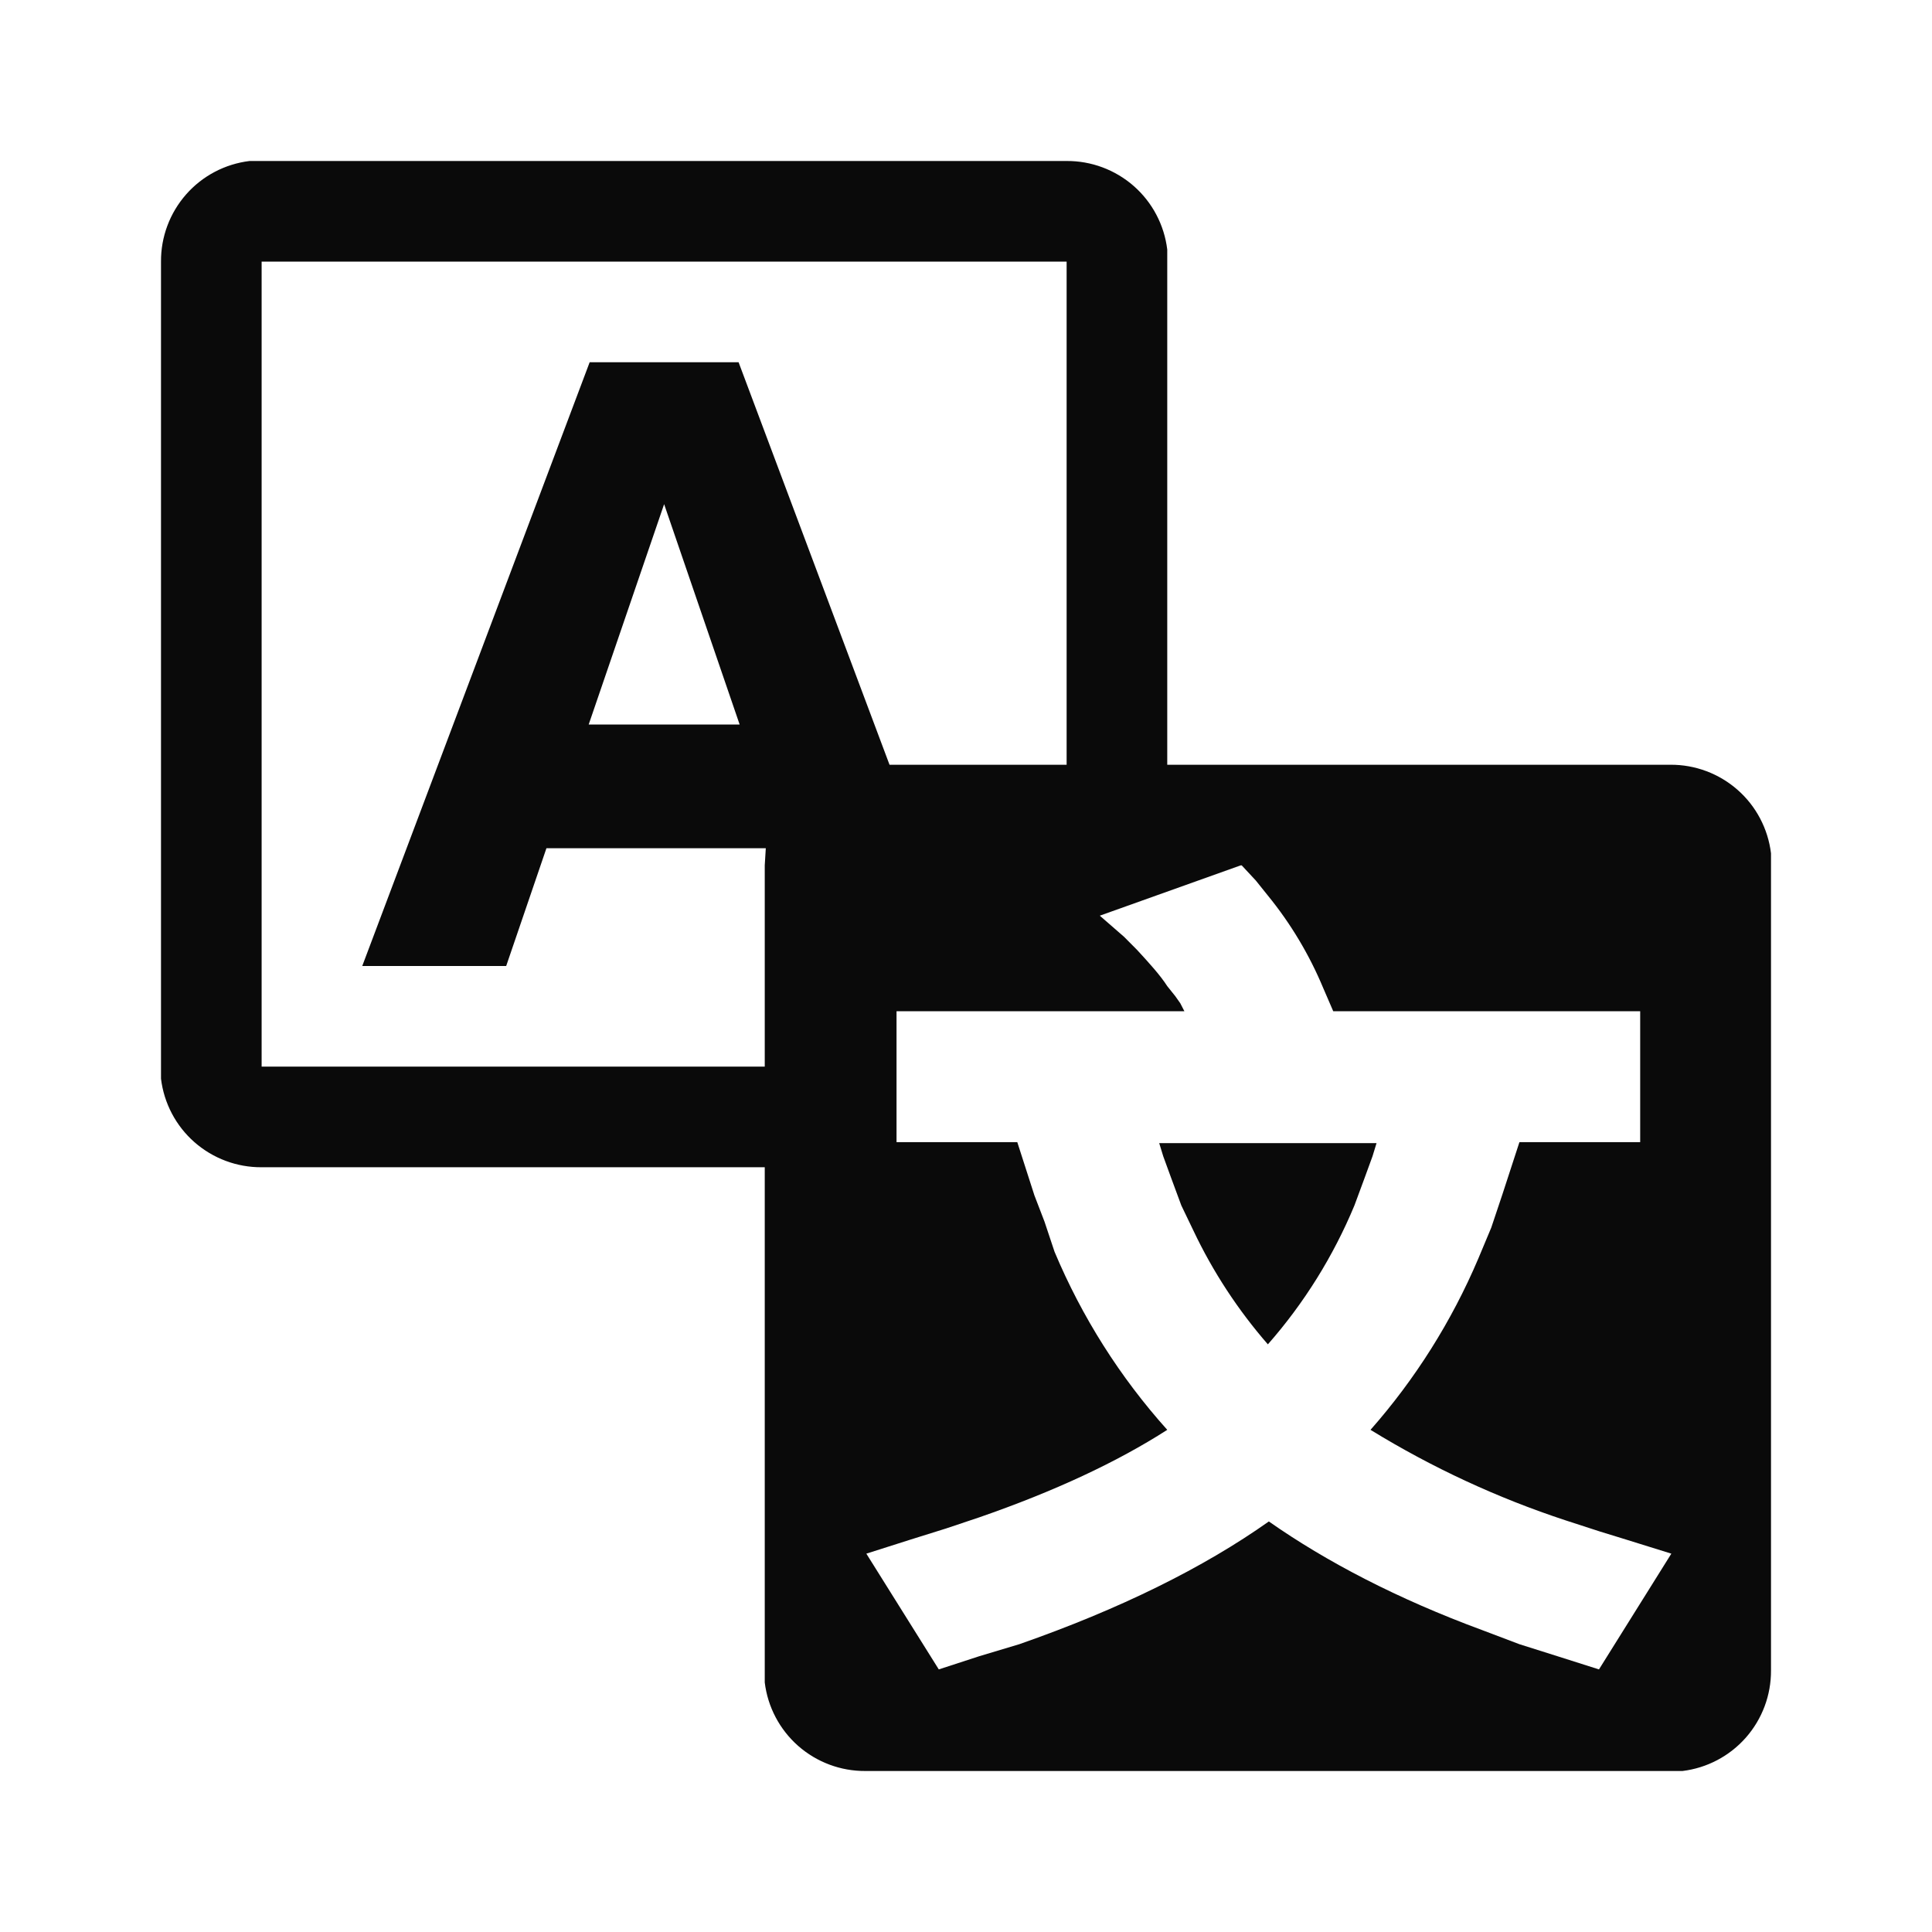 <svg width="24" height="24" viewBox="0 0 24 24" fill="none" xmlns="http://www.w3.org/2000/svg">
<g id="Icon/Outline/Translate">
<path id="Vector" d="M13.25 2C13.557 1.998 13.854 2.109 14.085 2.312C14.315 2.514 14.463 2.795 14.5 3.1V9.5H20.75C21.057 9.498 21.354 9.609 21.585 9.812C21.815 10.014 21.963 10.295 22 10.6V20.75C22.002 21.057 21.891 21.354 21.688 21.585C21.485 21.815 21.205 21.963 20.9 22H10.75C10.443 22.002 10.146 21.891 9.915 21.688C9.685 21.485 9.537 21.205 9.5 20.9V14.5H3.25C2.943 14.502 2.646 14.391 2.415 14.188C2.185 13.986 2.037 13.705 2 13.4V3.25C1.998 2.943 2.109 2.646 2.312 2.415C2.514 2.185 2.795 2.037 3.1 2H13.25ZM15.412 10.75L13.662 11.375L13.963 11.637L14.125 11.8C14.275 11.963 14.412 12.113 14.5 12.25L14.6 12.375L14.662 12.463L14.713 12.562H11.137V14.188H12.637L12.85 14.85L12.975 15.175L13.1 15.55C13.44 16.36 13.913 17.108 14.5 17.762C13.875 18.163 13.1 18.525 12.162 18.85L11.75 18.988L11.312 19.125L10.762 19.3L11.662 20.738L12.162 20.575L12.662 20.425C13.912 19.988 14.95 19.475 15.762 18.9C16.475 19.4 17.363 19.863 18.413 20.25L18.875 20.425L19.35 20.575L19.863 20.738L20.762 19.3L20.2 19.125L19.875 19.025L19.45 18.887C18.601 18.608 17.787 18.23 17.025 17.762C17.582 17.13 18.033 16.413 18.363 15.637L18.525 15.25L18.663 14.838L18.875 14.188H20.375V12.562H16.562L16.438 12.275C16.265 11.86 16.034 11.473 15.75 11.125L15.6 10.938L15.425 10.75H15.412ZM17.1 14.2L17.05 14.363L16.95 14.637L16.825 14.975C16.563 15.605 16.2 16.188 15.75 16.7C15.379 16.274 15.067 15.798 14.825 15.287L14.675 14.975L14.55 14.637L14.45 14.363L14.4 14.2H17.1ZM13.25 3.25H3.25V13.25H9.5V10.75L9.513 10.537H6.788L6.288 12H4.5L7.325 4.5H9.175L11.05 9.5H13.25V3.25ZM8.25 6.263L7.313 9H9.188L8.25 6.263Z" fill="#0A0A0A"/>
</g>
</svg>
